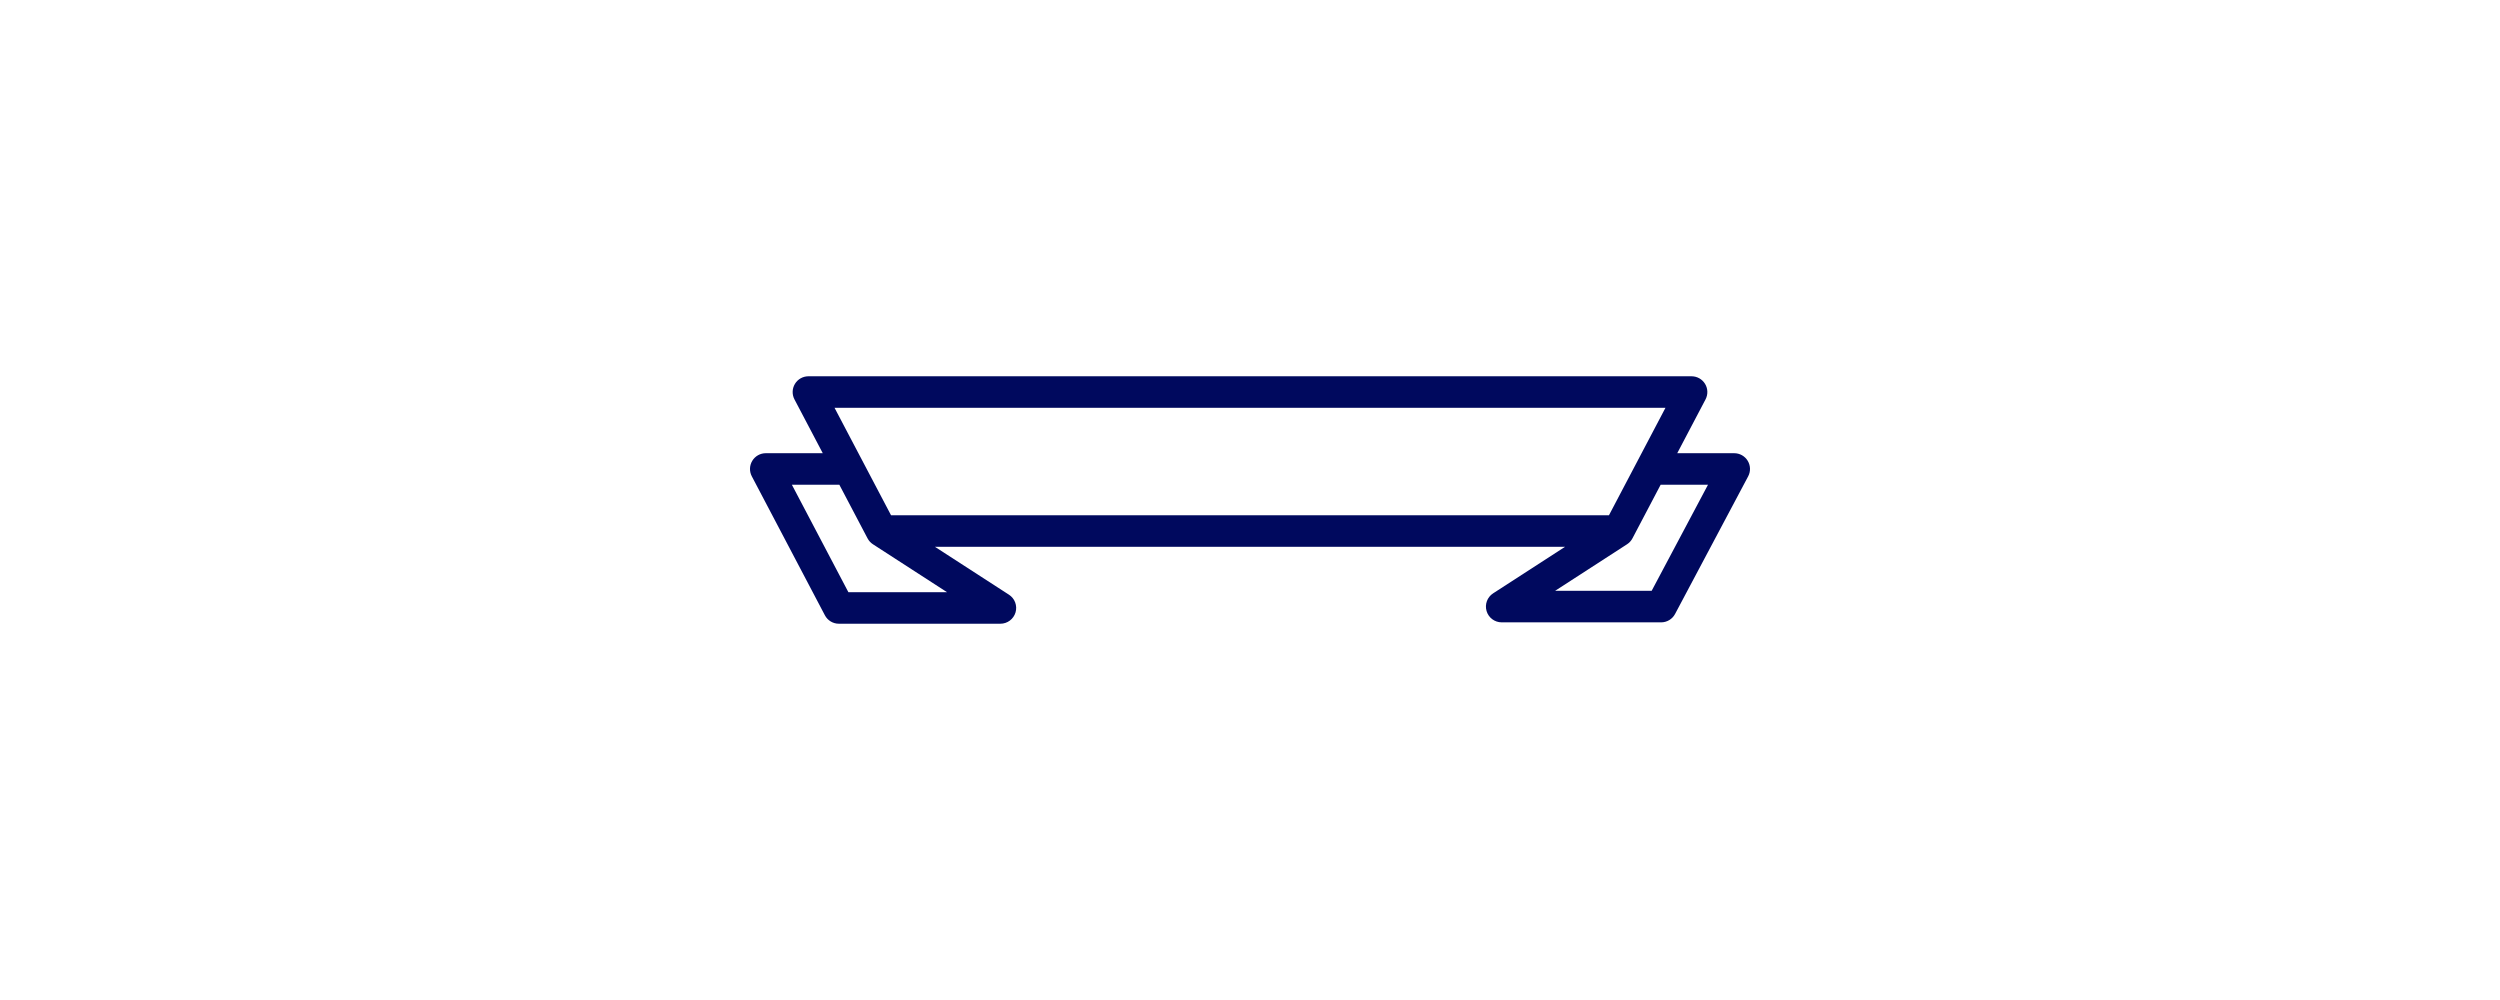 <?xml version="1.0" encoding="iso-8859-1"?>
<!-- Generator: Adobe Illustrator 18.0.0, SVG Export Plug-In . SVG Version: 6.00 Build 0)  -->
<!DOCTYPE svg PUBLIC "-//W3C//DTD SVG 1.1//EN" "http://www.w3.org/Graphics/SVG/1.1/DTD/svg11.dtd">
<svg version="1.1" id="Capa_1" width="200px" height="80px" fill="#00095e" xmlns="http://www.w3.org/2000/svg" xmlns:xlink="http://www.w3.org/1999/xlink" x="0px" y="0px"
	 viewBox="0 0 317.029 317.029" style="enable-background:new 0 0 317.029 317.029;" xml:space="preserve">
<g>
	<path d="M316.314,146.104c-0.904-1.504-2.53-2.424-4.285-2.424h-18.071l8.973-17.062c0.815-1.55,0.76-3.413-0.146-4.912
		s-2.529-2.415-4.28-2.415H18.523c-1.751,0-3.375,0.916-4.28,2.415s-0.96,3.362-0.146,4.912l8.973,17.062H5
		c-1.751,0-3.375,0.916-4.28,2.415s-0.96,3.362-0.146,4.912l23.17,44.059c0.864,1.644,2.568,2.673,4.425,2.673h51.218
		c2.216,0,4.167-1.458,4.795-3.584c0.627-2.125-0.219-4.41-2.079-5.614l-23.48-15.192h199.779l-22.808,14.757
		c-1.86,1.204-2.707,3.488-2.079,5.614c0.628,2.125,2.58,3.584,4.795,3.584h50.546c1.85,0,3.548-1.021,4.416-2.655l23.17-43.624
		C317.268,149.476,317.219,147.608,316.314,146.104z M255.244,187.304l22.808-14.757c0.721-0.466,1.31-1.11,1.709-1.871
		l8.938-16.996h15.013l-17.859,33.624H255.244z M31.19,187.739L13.279,153.68h14.736c0.104,0,0.208-0.003,0.31-0.009l8.943,17.005
		c0.399,0.76,0.988,1.404,1.709,1.871l23.479,15.192H31.19z M44.713,163.349l-7.714-14.669l-10.197-19.39h263.425l-10.197,19.39
		l-7.714,14.669H44.713z"/>
</g>
<g>
</g>
<g>
</g>
<g>
</g>
<g>
</g>
<g>
</g>
<g>
</g>
<g>
</g>
<g>
</g>
<g>
</g>
<g>
</g>
<g>
</g>
<g>
</g>
<g>
</g>
<g>
</g>
<g>
</g>
</svg>

